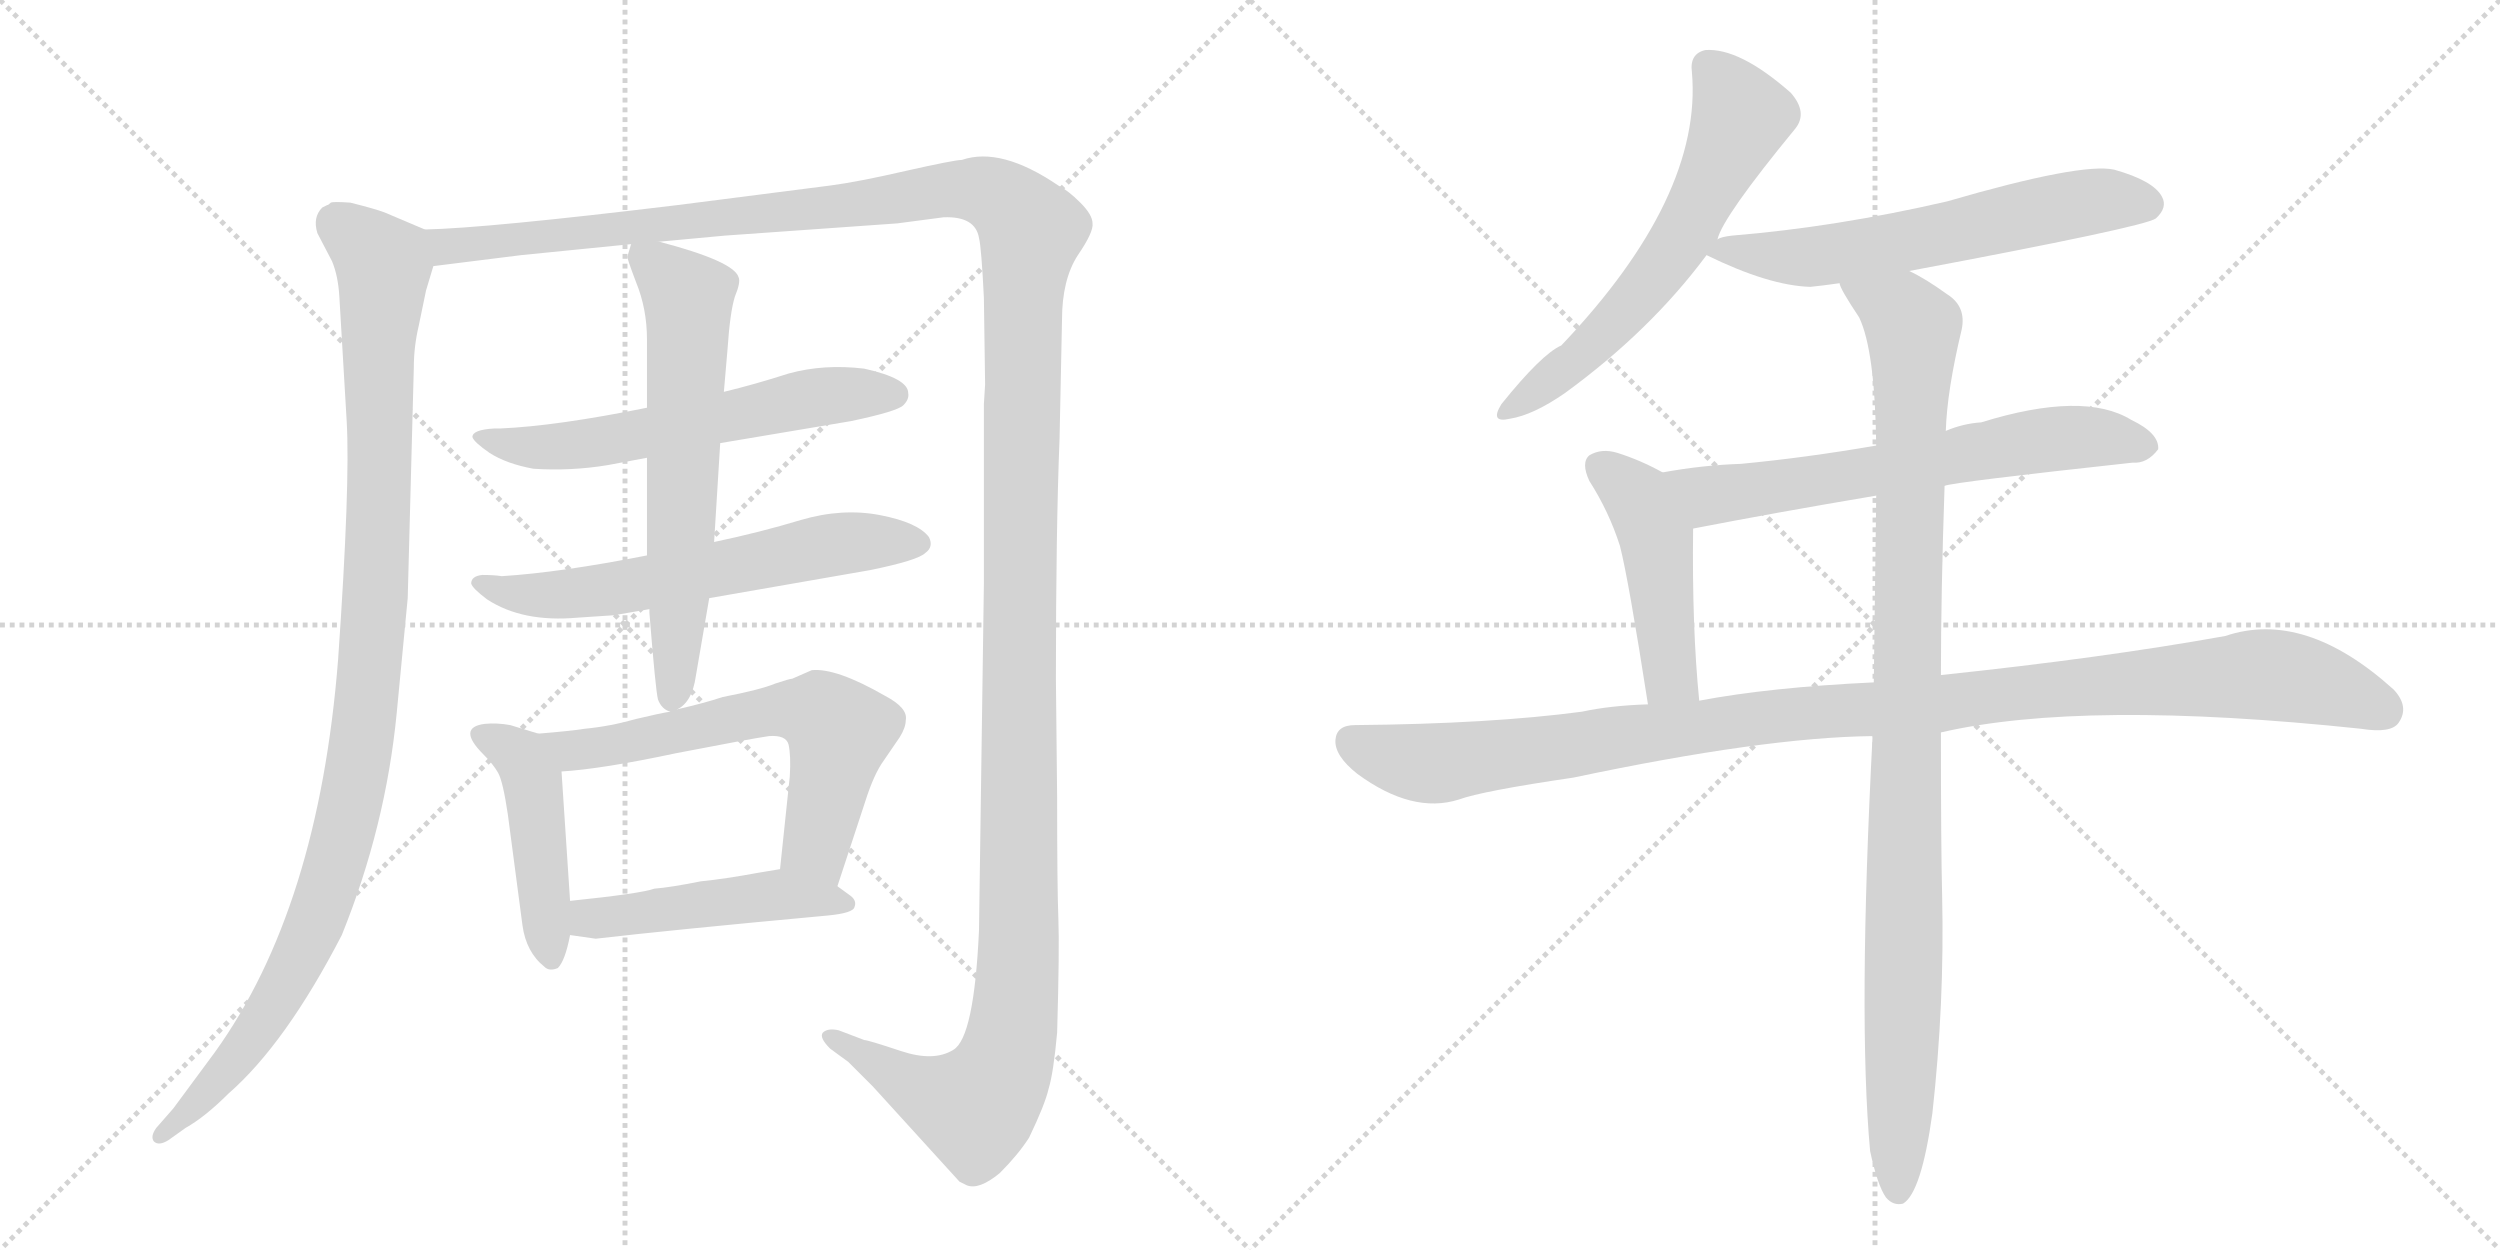 <svg version="1.1" viewBox="0 0 2048 1024" xmlns="http://www.w3.org/2000/svg">
  <g stroke="lightgray" stroke-dasharray="1,1" stroke-width="1" transform="scale(4, 4)">
    <line x1="0" y1="0" x2="256" y2="256"></line>
    <line x1="256" y1="0" x2="0" y2="256"></line>
    <line x1="128" y1="0" x2="128" y2="256"></line>
    <line x1="0" y1="128" x2="256" y2="128"></line>
    <line x1="256" y1="0" x2="512" y2="256"></line>
    <line x1="512" y1="0" x2="256" y2="256"></line>
    <line x1="384" y1="0" x2="384" y2="256"></line>
    <line x1="256" y1="128" x2="512" y2="128"></line>
  </g>
<g transform="scale(1, -1) translate(0, -850)">
   <style type="text/css">
    @keyframes keyframes0 {
      from {
       stroke: black;
       stroke-dashoffset: 1078;
       stroke-width: 128;
       }
       78% {
       animation-timing-function: step-end;
       stroke: black;
       stroke-dashoffset: 0;
       stroke-width: 128;
       }
       to {
       stroke: black;
       stroke-width: 1024;
       }
       }
       #make-me-a-hanzi-animation-0 {
         animation: keyframes0 1.127s both;
         animation-delay: 0s;
         animation-timing-function: linear;
       }
    @keyframes keyframes1 {
      from {
       stroke: black;
       stroke-dashoffset: 1624;
       stroke-width: 128;
       }
       84% {
       animation-timing-function: step-end;
       stroke: black;
       stroke-dashoffset: 0;
       stroke-width: 128;
       }
       to {
       stroke: black;
       stroke-width: 1024;
       }
       }
       #make-me-a-hanzi-animation-1 {
         animation: keyframes1 1.572s both;
         animation-delay: 1.127s;
         animation-timing-function: linear;
       }
    @keyframes keyframes2 {
      from {
       stroke: black;
       stroke-dashoffset: 602;
       stroke-width: 128;
       }
       66% {
       animation-timing-function: step-end;
       stroke: black;
       stroke-dashoffset: 0;
       stroke-width: 128;
       }
       to {
       stroke: black;
       stroke-width: 1024;
       }
       }
       #make-me-a-hanzi-animation-2 {
         animation: keyframes2 0.74s both;
         animation-delay: 2.699s;
         animation-timing-function: linear;
       }
    @keyframes keyframes3 {
      from {
       stroke: black;
       stroke-dashoffset: 619;
       stroke-width: 128;
       }
       67% {
       animation-timing-function: step-end;
       stroke: black;
       stroke-dashoffset: 0;
       stroke-width: 128;
       }
       to {
       stroke: black;
       stroke-width: 1024;
       }
       }
       #make-me-a-hanzi-animation-3 {
         animation: keyframes3 0.754s both;
         animation-delay: 3.439s;
         animation-timing-function: linear;
       }
    @keyframes keyframes4 {
      from {
       stroke: black;
       stroke-dashoffset: 640;
       stroke-width: 128;
       }
       68% {
       animation-timing-function: step-end;
       stroke: black;
       stroke-dashoffset: 0;
       stroke-width: 128;
       }
       to {
       stroke: black;
       stroke-width: 1024;
       }
       }
       #make-me-a-hanzi-animation-4 {
         animation: keyframes4 0.771s both;
         animation-delay: 4.193s;
         animation-timing-function: linear;
       }
    @keyframes keyframes5 {
      from {
       stroke: black;
       stroke-dashoffset: 455;
       stroke-width: 128;
       }
       60% {
       animation-timing-function: step-end;
       stroke: black;
       stroke-dashoffset: 0;
       stroke-width: 128;
       }
       to {
       stroke: black;
       stroke-width: 1024;
       }
       }
       #make-me-a-hanzi-animation-5 {
         animation: keyframes5 0.62s both;
         animation-delay: 4.963s;
         animation-timing-function: linear;
       }
    @keyframes keyframes6 {
      from {
       stroke: black;
       stroke-dashoffset: 630;
       stroke-width: 128;
       }
       67% {
       animation-timing-function: step-end;
       stroke: black;
       stroke-dashoffset: 0;
       stroke-width: 128;
       }
       to {
       stroke: black;
       stroke-width: 1024;
       }
       }
       #make-me-a-hanzi-animation-6 {
         animation: keyframes6 0.763s both;
         animation-delay: 5.584s;
         animation-timing-function: linear;
       }
    @keyframes keyframes7 {
      from {
       stroke: black;
       stroke-dashoffset: 480;
       stroke-width: 128;
       }
       61% {
       animation-timing-function: step-end;
       stroke: black;
       stroke-dashoffset: 0;
       stroke-width: 128;
       }
       to {
       stroke: black;
       stroke-width: 1024;
       }
       }
       #make-me-a-hanzi-animation-7 {
         animation: keyframes7 0.641s both;
         animation-delay: 6.346s;
         animation-timing-function: linear;
       }
    @keyframes keyframes8 {
      from {
       stroke: black;
       stroke-dashoffset: 612;
       stroke-width: 128;
       }
       67% {
       animation-timing-function: step-end;
       stroke: black;
       stroke-dashoffset: 0;
       stroke-width: 128;
       }
       to {
       stroke: black;
       stroke-width: 1024;
       }
       }
       #make-me-a-hanzi-animation-8 {
         animation: keyframes8 0.748s both;
         animation-delay: 6.987s;
         animation-timing-function: linear;
       }
    @keyframes keyframes9 {
      from {
       stroke: black;
       stroke-dashoffset: 611;
       stroke-width: 128;
       }
       67% {
       animation-timing-function: step-end;
       stroke: black;
       stroke-dashoffset: 0;
       stroke-width: 128;
       }
       to {
       stroke: black;
       stroke-width: 1024;
       }
       }
       #make-me-a-hanzi-animation-9 {
         animation: keyframes9 0.747s both;
         animation-delay: 7.735s;
         animation-timing-function: linear;
       }
    @keyframes keyframes10 {
      from {
       stroke: black;
       stroke-dashoffset: 652;
       stroke-width: 128;
       }
       68% {
       animation-timing-function: step-end;
       stroke: black;
       stroke-dashoffset: 0;
       stroke-width: 128;
       }
       to {
       stroke: black;
       stroke-width: 1024;
       }
       }
       #make-me-a-hanzi-animation-10 {
         animation: keyframes10 0.781s both;
         animation-delay: 8.482s;
         animation-timing-function: linear;
       }
    @keyframes keyframes11 {
      from {
       stroke: black;
       stroke-dashoffset: 467;
       stroke-width: 128;
       }
       60% {
       animation-timing-function: step-end;
       stroke: black;
       stroke-dashoffset: 0;
       stroke-width: 128;
       }
       to {
       stroke: black;
       stroke-width: 1024;
       }
       }
       #make-me-a-hanzi-animation-11 {
         animation: keyframes11 0.63s both;
         animation-delay: 9.263s;
         animation-timing-function: linear;
       }
    @keyframes keyframes12 {
      from {
       stroke: black;
       stroke-dashoffset: 1114;
       stroke-width: 128;
       }
       78% {
       animation-timing-function: step-end;
       stroke: black;
       stroke-dashoffset: 0;
       stroke-width: 128;
       }
       to {
       stroke: black;
       stroke-width: 1024;
       }
       }
       #make-me-a-hanzi-animation-12 {
         animation: keyframes12 1.157s both;
         animation-delay: 9.893s;
         animation-timing-function: linear;
       }
    @keyframes keyframes13 {
      from {
       stroke: black;
       stroke-dashoffset: 1029;
       stroke-width: 128;
       }
       77% {
       animation-timing-function: step-end;
       stroke: black;
       stroke-dashoffset: 0;
       stroke-width: 128;
       }
       to {
       stroke: black;
       stroke-width: 1024;
       }
       }
       #make-me-a-hanzi-animation-13 {
         animation: keyframes13 1.087s both;
         animation-delay: 11.049s;
         animation-timing-function: linear;
       }
</style>
<path d="M 348 662 L 315 676 Q 307 679 287 684 Q 273 685 271 684 Q 269 682 268 682 L 264 680 Q 256 672 260 659 L 272 636 Q 277 624 278 607 L 284 505 Q 287 454 277 310 Q 261 106 176 -12 L 142 -58 L 128 -74 Q 123 -81 126 -85 Q 130 -89 138 -84 L 152 -74 Q 168 -65 187 -46 Q 234 -5 280 84 Q 316 173 325 266 L 334 360 L 339 549 Q 339 566 343 583 L 349 612 L 355 632 C 362 656 362 656 348 662 Z" fill="lightgray"></path> 
<path d="M 866 197 L 865 294 Q 865 416 868 491 L 870 588 Q 870 621 883 641 Q 896 660 895 667 Q 895 674 885 684 Q 875 694 867 698 Q 820 730 788 719 Q 782 719 742 710 Q 703 701 680 698 L 555 682 Q 398 663 348 662 C 318 660 325 628 355 632 L 427 641 L 517 650 L 540 652 L 594 657 L 735 667 L 773 672 Q 799 673 802 655 Q 804 647 806 606 L 807 535 L 806 519 L 806 372 L 802 88 Q 798 0 781 -10 Q 765 -20 738 -11 Q 711 -2 708 -2 L 687 6 Q 678 8 674 4 Q 671 0 680 -9 L 695 -20 L 715 -40 L 786 -118 L 792 -121 Q 802 -125 819 -111 Q 834 -96 843 -82 Q 856 -55 859 -42 Q 863 -29 866 4 Q 868 73 867 98 Q 866 123 866 197 Z" fill="lightgray"></path> 
<path d="M 530 516 Q 456 501 410 499 L 405 499 Q 387 498 387 492 Q 388 488 401 479 Q 415 470 437 466 Q 468 464 498 469 L 530 475 L 590 487 L 697 505 Q 735 513 740 518 Q 745 523 744 528 Q 744 540 708 548 Q 675 552 646 544 Q 618 535 593 529 L 530 516 Z" fill="lightgray"></path> 
<path d="M 530 395 Q 459 381 411 378 Q 405 379 395 379 Q 386 378 386 372 Q 387 368 399 359 Q 428 340 473 344 L 503 346 L 532 351 L 581 360 L 713 383 Q 752 391 758 397 Q 765 402 761 410 Q 752 422 721 428 Q 690 434 656 424 Q 623 414 585 406 L 530 395 Z" fill="lightgray"></path> 
<path d="M 517 650 L 514 640 Q 513 640 521 619 Q 530 597 530 572 L 530 516 L 530 475 L 530 395 L 532 351 L 532 348 Q 537 285 539 277 Q 542 269 549 267 C 551 265 551 265 555 269 Q 567 275 570 296 L 581 360 L 585 406 L 590 487 L 593 529 L 596 564 Q 598 594 602 607 Q 607 619 605 623 Q 601 636 540 652 C 519 658 519 658 517 650 Z" fill="lightgray"></path> 
<path d="M 467 112 L 460 218 C 458 244 458 244 441 249 L 418 256 Q 407 258 397 257 Q 374 254 396 232 Q 404 224 408 217 Q 412 210 416 183 L 428 92 Q 431 70 446 58 Q 450 54 457 57 Q 463 63 467 84 L 467 112 Z" fill="lightgray"></path> 
<path d="M 460 218 Q 493 220 554 233 Q 616 245 630 247 Q 644 248 646 240 Q 648 231 647 214 L 639 138 C 636 108 677 95 686 124 L 709 194 Q 716 216 724 227 L 737 246 Q 742 254 742 260 Q 744 270 725 280 Q 685 303 665 301 L 649 294 Q 647 294 635 290 Q 623 285 592 279 Q 577 274 555 269 L 549 267 Q 542 266 521 261 Q 500 255 479 253 Q 466 251 441 249 C 411 246 430 215 460 218 Z" fill="lightgray"></path> 
<path d="M 639 138 L 621 135 Q 594 130 574 128 Q 549 123 536 122 Q 525 118 467 112 C 437 109 437 88 467 84 L 488 81 Q 548 88 678 100 Q 699 102 700 107 Q 702 112 697 116 L 686 124 C 662 142 662 142 639 138 Z" fill="lightgray"></path> 
<path d="M 1407 654 Q 1411 672 1471 745 Q 1481 758 1467 774 Q 1425 811 1397 809 Q 1384 806 1386 791 Q 1395 689 1279 567 Q 1263 560 1230 519 Q 1220 503 1237 507 Q 1256 510 1282 528 Q 1352 579 1398 641 L 1407 654 Z" fill="lightgray"></path> 
<path d="M 1564 628 Q 1756 664 1766 671 Q 1776 680 1771 689 Q 1764 702 1732 711 Q 1705 717 1595 685 Q 1504 664 1419 657 Q 1410 656 1407 654 C 1383 648 1383 648 1398 641 Q 1449 616 1483 615 Q 1493 616 1507 618 L 1564 628 Z" fill="lightgray"></path> 
<path d="M 1593 452 Q 1600 455 1747 471 Q 1759 470 1768 482 Q 1769 495 1746 506 Q 1707 530 1623 504 Q 1608 503 1594 497 L 1537 485 Q 1479 475 1426 470 Q 1395 469 1362 463 C 1332 458 1358 411 1387 417 Q 1454 430 1537 444 L 1593 452 Z" fill="lightgray"></path> 
<path d="M 1362 463 Q 1344 473 1325 479 Q 1312 483 1302 477 Q 1295 471 1302 456 Q 1318 431 1327 403 Q 1334 376 1350 273 C 1355 243 1395 246 1392 276 Q 1386 336 1387 417 C 1387 447 1387 450 1362 463 Z" fill="lightgray"></path> 
<path d="M 1590 250 Q 1707 277 1934 253 Q 1959 249 1965 258 Q 1974 271 1961 285 Q 1888 351 1823 329 Q 1723 311 1590 297 L 1535 291 Q 1450 287 1392 276 L 1350 273 Q 1319 272 1296 267 Q 1221 257 1110 256 Q 1095 256 1094 244 Q 1093 231 1112 216 Q 1157 183 1195 195 Q 1214 202 1289 213 Q 1445 246 1534 247 L 1590 250 Z" fill="lightgray"></path> 
<path d="M 1532 -93 Q 1538 -121 1545 -131 Q 1551 -138 1559 -136 Q 1574 -127 1583 -62 Q 1593 28 1591 116 Q 1590 155 1590 250 L 1590 297 Q 1590 364 1593 452 L 1594 497 Q 1595 530 1607 580 Q 1611 599 1595 609 Q 1577 622 1564 628 C 1538 643 1493 644 1507 618 Q 1507 614 1523 590 Q 1536 563 1537 485 L 1537 444 Q 1536 375 1535 291 L 1534 247 Q 1522 16 1532 -93 Z" fill="lightgray"></path> 
      <clipPath id="make-me-a-hanzi-clip-0">
      <path d="M 348 662 L 315 676 Q 307 679 287 684 Q 273 685 271 684 Q 269 682 268 682 L 264 680 Q 256 672 260 659 L 272 636 Q 277 624 278 607 L 284 505 Q 287 454 277 310 Q 261 106 176 -12 L 142 -58 L 128 -74 Q 123 -81 126 -85 Q 130 -89 138 -84 L 152 -74 Q 168 -65 187 -46 Q 234 -5 280 84 Q 316 173 325 266 L 334 360 L 339 549 Q 339 566 343 583 L 349 612 L 355 632 C 362 656 362 656 348 662 Z" fill="lightgray"></path>
      </clipPath>
      <path clip-path="url(#make-me-a-hanzi-clip-0)" d="M 274 676 L 277 666 L 314 634 L 309 384 L 290 202 L 270 128 L 231 38 L 190 -22 L 132 -80 " fill="none" id="make-me-a-hanzi-animation-0" stroke-dasharray="950 1900" stroke-linecap="round"></path>

      <clipPath id="make-me-a-hanzi-clip-1">
      <path d="M 866 197 L 865 294 Q 865 416 868 491 L 870 588 Q 870 621 883 641 Q 896 660 895 667 Q 895 674 885 684 Q 875 694 867 698 Q 820 730 788 719 Q 782 719 742 710 Q 703 701 680 698 L 555 682 Q 398 663 348 662 C 318 660 325 628 355 632 L 427 641 L 517 650 L 540 652 L 594 657 L 735 667 L 773 672 Q 799 673 802 655 Q 804 647 806 606 L 807 535 L 806 519 L 806 372 L 802 88 Q 798 0 781 -10 Q 765 -20 738 -11 Q 711 -2 708 -2 L 687 6 Q 678 8 674 4 Q 671 0 680 -9 L 695 -20 L 715 -40 L 786 -118 L 792 -121 Q 802 -125 819 -111 Q 834 -96 843 -82 Q 856 -55 859 -42 Q 863 -29 866 4 Q 868 73 867 98 Q 866 123 866 197 Z" fill="lightgray"></path>
      </clipPath>
      <path clip-path="url(#make-me-a-hanzi-clip-1)" d="M 352 655 L 366 648 L 389 649 L 695 681 L 777 695 L 799 695 L 820 687 L 845 661 L 836 482 L 835 82 L 827 -4 L 817 -35 L 797 -57 L 749 -40 L 681 0 " fill="none" id="make-me-a-hanzi-animation-1" stroke-dasharray="1496 2992" stroke-linecap="round"></path>

      <clipPath id="make-me-a-hanzi-clip-2">
      <path d="M 530 516 Q 456 501 410 499 L 405 499 Q 387 498 387 492 Q 388 488 401 479 Q 415 470 437 466 Q 468 464 498 469 L 530 475 L 590 487 L 697 505 Q 735 513 740 518 Q 745 523 744 528 Q 744 540 708 548 Q 675 552 646 544 Q 618 535 593 529 L 530 516 Z" fill="lightgray"></path>
      </clipPath>
      <path clip-path="url(#make-me-a-hanzi-clip-2)" d="M 392 492 L 434 483 L 474 486 L 670 524 L 733 527 " fill="none" id="make-me-a-hanzi-animation-2" stroke-dasharray="474 948" stroke-linecap="round"></path>

      <clipPath id="make-me-a-hanzi-clip-3">
      <path d="M 530 395 Q 459 381 411 378 Q 405 379 395 379 Q 386 378 386 372 Q 387 368 399 359 Q 428 340 473 344 L 503 346 L 532 351 L 581 360 L 713 383 Q 752 391 758 397 Q 765 402 761 410 Q 752 422 721 428 Q 690 434 656 424 Q 623 414 585 406 L 530 395 Z" fill="lightgray"></path>
      </clipPath>
      <path clip-path="url(#make-me-a-hanzi-clip-3)" d="M 393 373 L 423 363 L 464 363 L 680 404 L 750 406 " fill="none" id="make-me-a-hanzi-animation-3" stroke-dasharray="491 982" stroke-linecap="round"></path>

      <clipPath id="make-me-a-hanzi-clip-4">
      <path d="M 517 650 L 514 640 Q 513 640 521 619 Q 530 597 530 572 L 530 516 L 530 475 L 530 395 L 532 351 L 532 348 Q 537 285 539 277 Q 542 269 549 267 C 551 265 551 265 555 269 Q 567 275 570 296 L 581 360 L 585 406 L 590 487 L 593 529 L 596 564 Q 598 594 602 607 Q 607 619 605 623 Q 601 636 540 652 C 519 658 519 658 517 650 Z" fill="lightgray"></path>
      </clipPath>
      <path clip-path="url(#make-me-a-hanzi-clip-4)" d="M 523 643 L 560 611 L 564 594 L 549 277 " fill="none" id="make-me-a-hanzi-animation-4" stroke-dasharray="512 1024" stroke-linecap="round"></path>

      <clipPath id="make-me-a-hanzi-clip-5">
      <path d="M 467 112 L 460 218 C 458 244 458 244 441 249 L 418 256 Q 407 258 397 257 Q 374 254 396 232 Q 404 224 408 217 Q 412 210 416 183 L 428 92 Q 431 70 446 58 Q 450 54 457 57 Q 463 63 467 84 L 467 112 Z" fill="lightgray"></path>
      </clipPath>
      <path clip-path="url(#make-me-a-hanzi-clip-5)" d="M 397 244 L 426 230 L 436 209 L 452 66 " fill="none" id="make-me-a-hanzi-animation-5" stroke-dasharray="327 654" stroke-linecap="round"></path>

      <clipPath id="make-me-a-hanzi-clip-6">
      <path d="M 460 218 Q 493 220 554 233 Q 616 245 630 247 Q 644 248 646 240 Q 648 231 647 214 L 639 138 C 636 108 677 95 686 124 L 709 194 Q 716 216 724 227 L 737 246 Q 742 254 742 260 Q 744 270 725 280 Q 685 303 665 301 L 649 294 Q 647 294 635 290 Q 623 285 592 279 Q 577 274 555 269 L 549 267 Q 542 266 521 261 Q 500 255 479 253 Q 466 251 441 249 C 411 246 430 215 460 218 Z" fill="lightgray"></path>
      </clipPath>
      <path clip-path="url(#make-me-a-hanzi-clip-6)" d="M 449 247 L 469 235 L 623 266 L 674 264 L 688 251 L 668 158 L 682 133 " fill="none" id="make-me-a-hanzi-animation-6" stroke-dasharray="502 1004" stroke-linecap="round"></path>

      <clipPath id="make-me-a-hanzi-clip-7">
      <path d="M 639 138 L 621 135 Q 594 130 574 128 Q 549 123 536 122 Q 525 118 467 112 C 437 109 437 88 467 84 L 488 81 Q 548 88 678 100 Q 699 102 700 107 Q 702 112 697 116 L 686 124 C 662 142 662 142 639 138 Z" fill="lightgray"></path>
      </clipPath>
      <path clip-path="url(#make-me-a-hanzi-clip-7)" d="M 473 91 L 484 98 L 638 117 L 693 110 " fill="none" id="make-me-a-hanzi-animation-7" stroke-dasharray="352 704" stroke-linecap="round"></path>

      <clipPath id="make-me-a-hanzi-clip-8">
      <path d="M 1407 654 Q 1411 672 1471 745 Q 1481 758 1467 774 Q 1425 811 1397 809 Q 1384 806 1386 791 Q 1395 689 1279 567 Q 1263 560 1230 519 Q 1220 503 1237 507 Q 1256 510 1282 528 Q 1352 579 1398 641 L 1407 654 Z" fill="lightgray"></path>
      </clipPath>
      <path clip-path="url(#make-me-a-hanzi-clip-8)" d="M 1399 795 L 1426 754 L 1382 662 L 1322 585 L 1291 554 L 1240 517 " fill="none" id="make-me-a-hanzi-animation-8" stroke-dasharray="484 968" stroke-linecap="round"></path>

      <clipPath id="make-me-a-hanzi-clip-9">
      <path d="M 1564 628 Q 1756 664 1766 671 Q 1776 680 1771 689 Q 1764 702 1732 711 Q 1705 717 1595 685 Q 1504 664 1419 657 Q 1410 656 1407 654 C 1383 648 1383 648 1398 641 Q 1449 616 1483 615 Q 1493 616 1507 618 L 1564 628 Z" fill="lightgray"></path>
      </clipPath>
      <path clip-path="url(#make-me-a-hanzi-clip-9)" d="M 1409 643 L 1497 641 L 1713 685 L 1759 683 " fill="none" id="make-me-a-hanzi-animation-9" stroke-dasharray="483 966" stroke-linecap="round"></path>

      <clipPath id="make-me-a-hanzi-clip-10">
      <path d="M 1593 452 Q 1600 455 1747 471 Q 1759 470 1768 482 Q 1769 495 1746 506 Q 1707 530 1623 504 Q 1608 503 1594 497 L 1537 485 Q 1479 475 1426 470 Q 1395 469 1362 463 C 1332 458 1358 411 1387 417 Q 1454 430 1537 444 L 1593 452 Z" fill="lightgray"></path>
      </clipPath>
      <path clip-path="url(#make-me-a-hanzi-clip-10)" d="M 1369 460 L 1403 444 L 1689 492 L 1757 484 " fill="none" id="make-me-a-hanzi-animation-10" stroke-dasharray="524 1048" stroke-linecap="round"></path>

      <clipPath id="make-me-a-hanzi-clip-11">
      <path d="M 1362 463 Q 1344 473 1325 479 Q 1312 483 1302 477 Q 1295 471 1302 456 Q 1318 431 1327 403 Q 1334 376 1350 273 C 1355 243 1395 246 1392 276 Q 1386 336 1387 417 C 1387 447 1387 450 1362 463 Z" fill="lightgray"></path>
      </clipPath>
      <path clip-path="url(#make-me-a-hanzi-clip-11)" d="M 1311 468 L 1342 442 L 1352 420 L 1366 308 L 1370 295 L 1385 282 " fill="none" id="make-me-a-hanzi-animation-11" stroke-dasharray="339 678" stroke-linecap="round"></path>

      <clipPath id="make-me-a-hanzi-clip-12">
      <path d="M 1590 250 Q 1707 277 1934 253 Q 1959 249 1965 258 Q 1974 271 1961 285 Q 1888 351 1823 329 Q 1723 311 1590 297 L 1535 291 Q 1450 287 1392 276 L 1350 273 Q 1319 272 1296 267 Q 1221 257 1110 256 Q 1095 256 1094 244 Q 1093 231 1112 216 Q 1157 183 1195 195 Q 1214 202 1289 213 Q 1445 246 1534 247 L 1590 250 Z" fill="lightgray"></path>
      </clipPath>
      <path clip-path="url(#make-me-a-hanzi-clip-12)" d="M 1107 243 L 1133 231 L 1182 225 L 1475 266 L 1839 297 L 1896 291 L 1953 268 " fill="none" id="make-me-a-hanzi-animation-12" stroke-dasharray="986 1972" stroke-linecap="round"></path>

      <clipPath id="make-me-a-hanzi-clip-13">
      <path d="M 1532 -93 Q 1538 -121 1545 -131 Q 1551 -138 1559 -136 Q 1574 -127 1583 -62 Q 1593 28 1591 116 Q 1590 155 1590 250 L 1590 297 Q 1590 364 1593 452 L 1594 497 Q 1595 530 1607 580 Q 1611 599 1595 609 Q 1577 622 1564 628 C 1538 643 1493 644 1507 618 Q 1507 614 1523 590 Q 1536 563 1537 485 L 1537 444 Q 1536 375 1535 291 L 1534 247 Q 1522 16 1532 -93 Z" fill="lightgray"></path>
      </clipPath>
      <path clip-path="url(#make-me-a-hanzi-clip-13)" d="M 1514 618 L 1560 591 L 1568 580 L 1555 -126 " fill="none" id="make-me-a-hanzi-animation-13" stroke-dasharray="901 1802" stroke-linecap="round"></path>

</g>
</svg>
